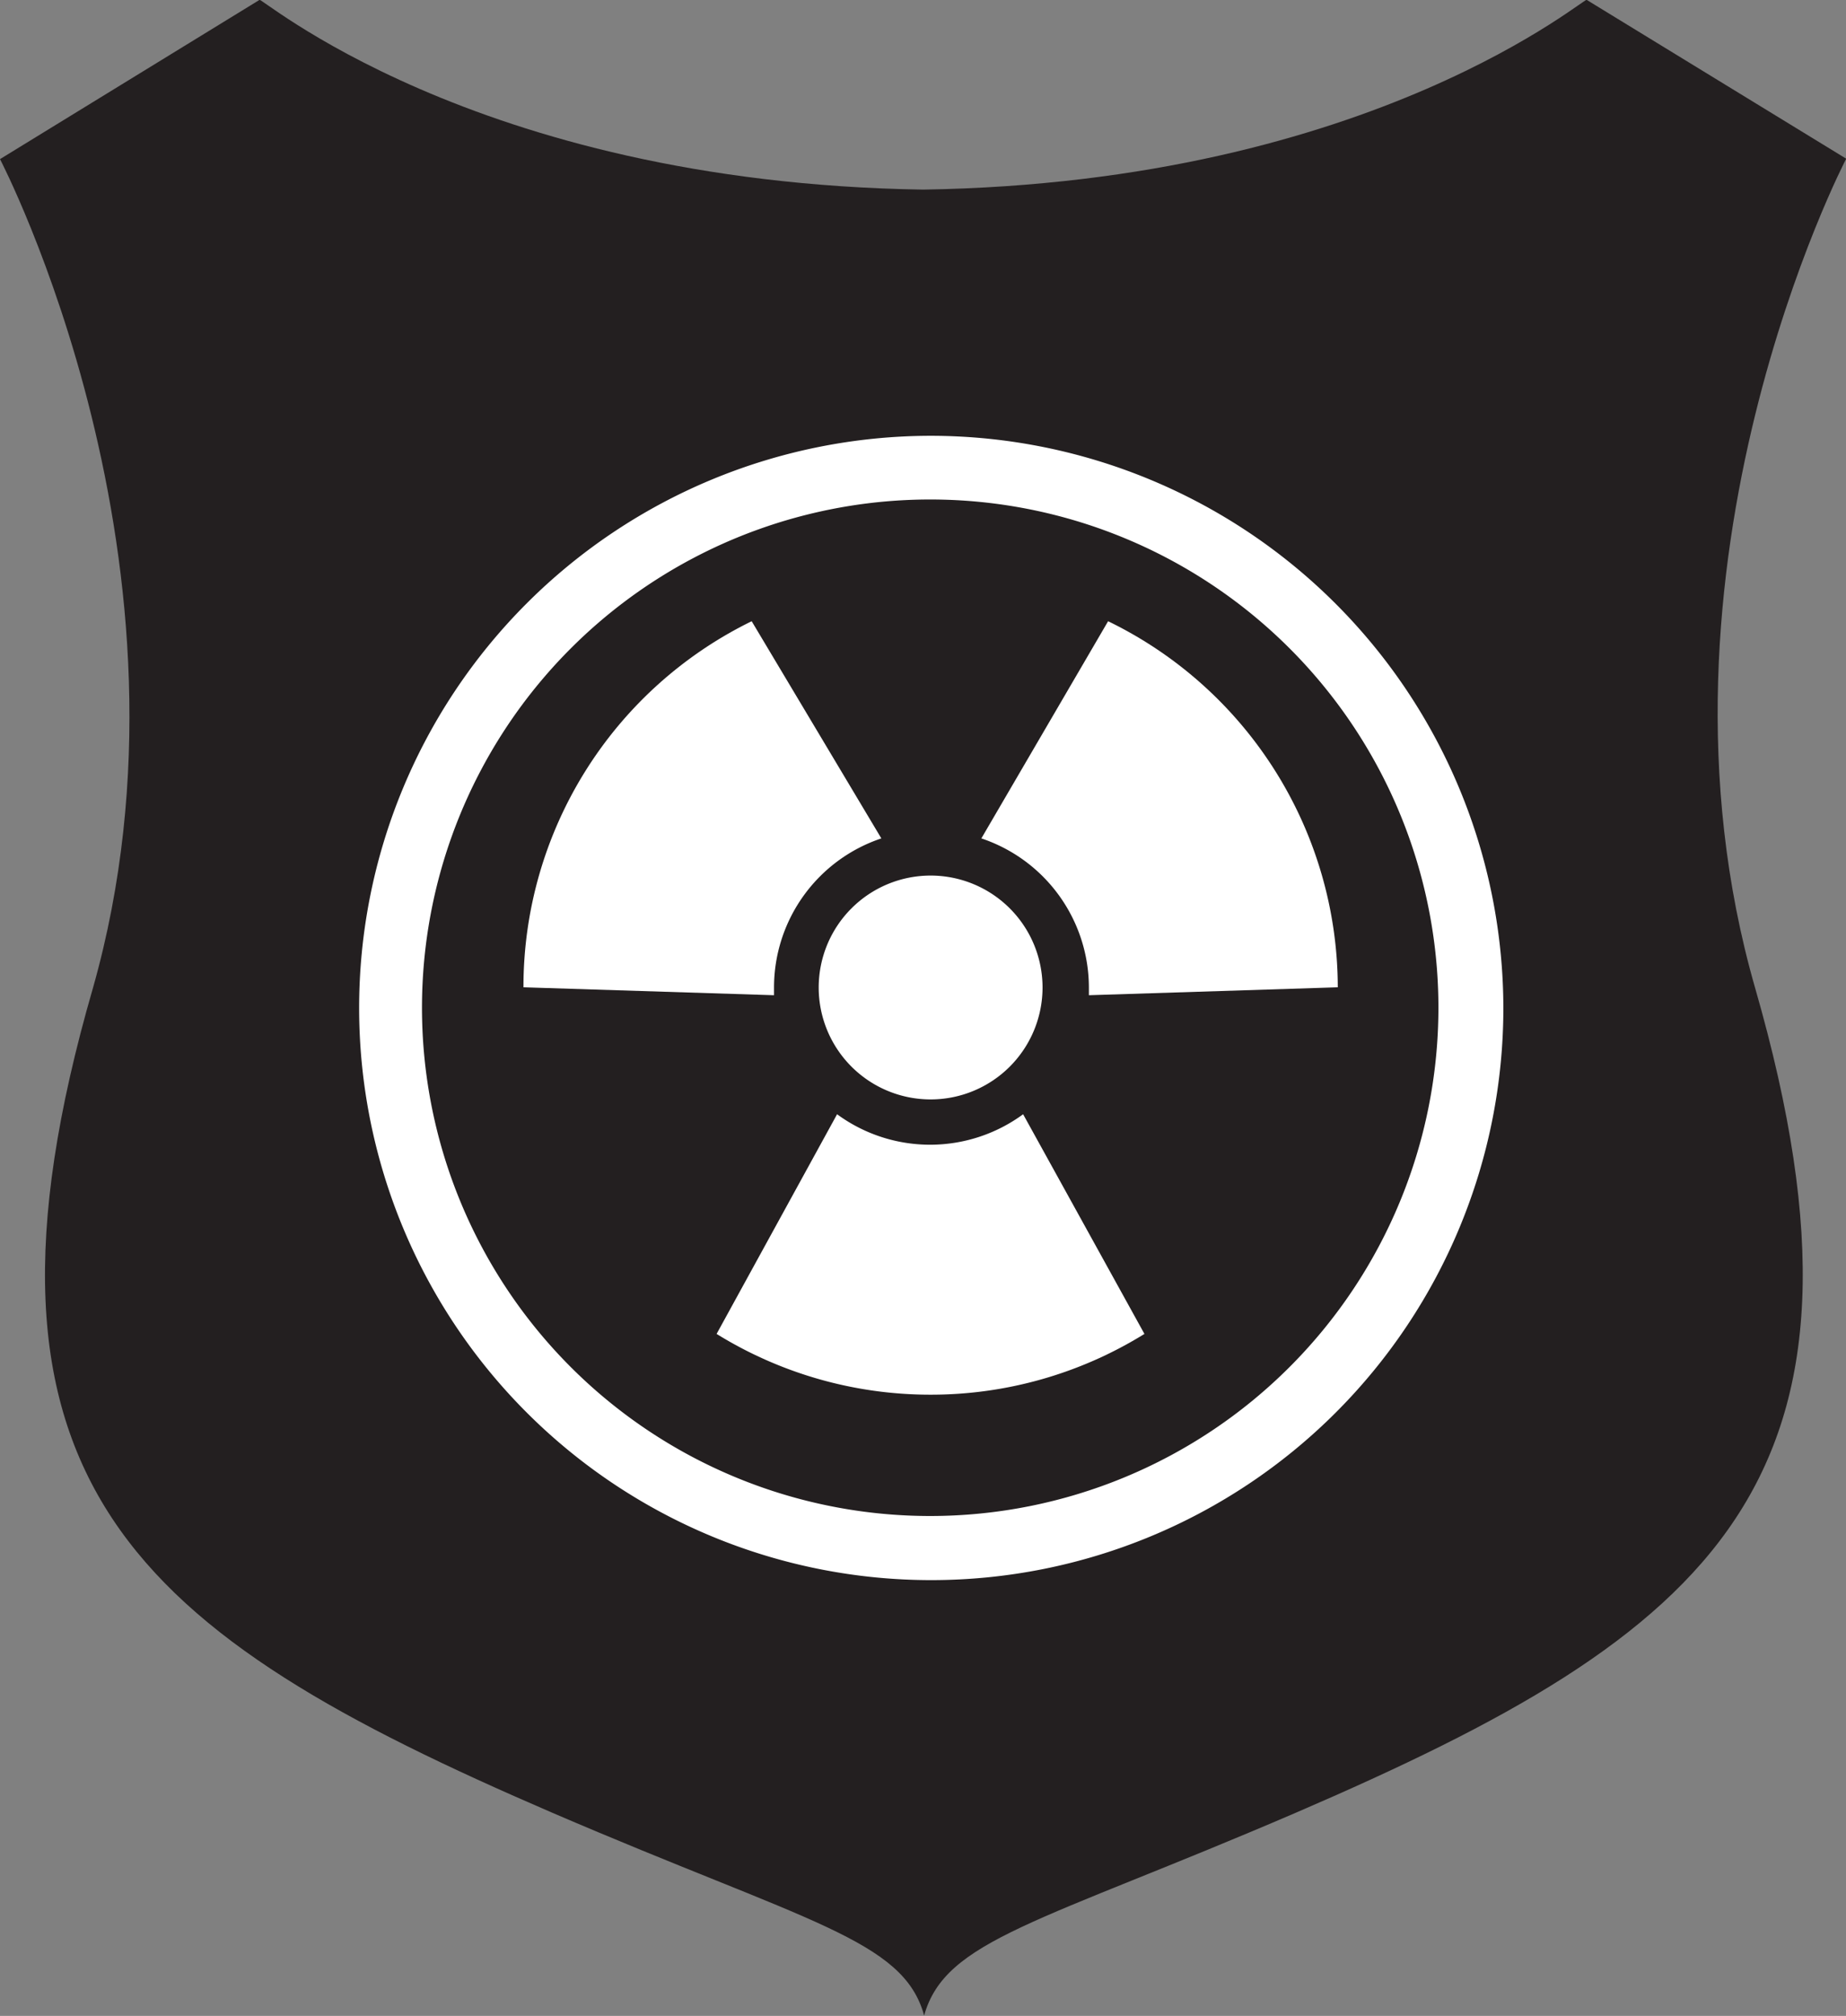 <svg xmlns="http://www.w3.org/2000/svg" viewBox="0 0 88.41 96.54"><rect x="0" y="0" width="88.41" height="96.54" fill="#808080" stroke="none"/><g id="Layer_2" data-name="Layer 2"><g id="nuclearshield-cat"><path d="M44.21,9.08C65.93,8.74,76.22-.43,76,0l12.42,7.6s-10.18,19.5-4.36,39.72c6.82,23.71-2,30.87-22,39.49-12.28,5.28-16.79,6.07-17.8,9.71-1-3.64-5.53-4.43-17.81-9.71-20-8.62-28.86-15.78-22-39.49C10.18,27.12,0,7.62,0,7.62L12.42,0C12.19-.43,22.49,8.74,44.21,9.08Z" fill="#231f20"/><path d="M44.57,20.87A27.4,27.4,0,1,0,72,48.27,27.44,27.44,0,0,0,44.57,20.87Zm0,51.73A24.34,24.34,0,1,1,68.89,48.27,24.35,24.35,0,0,1,44.55,72.6Z" fill="#fff"/><path d="M49.93,47.29a5.36,5.36,0,1,1-5.36-5.36A5.36,5.36,0,0,1,49.93,47.29Z" fill="#fff"/><path d="M25.07,47.28l12,.38c0-.12,0-.24,0-.37a7.53,7.53,0,0,1,5.14-7.14L36,29.75A19.49,19.49,0,0,0,25.07,47.28Z" fill="#fff"/><path d="M44.57,66.79a19.41,19.41,0,0,0,10.24-2.91L49,53.36a7.53,7.53,0,0,1-8.91,0L34.32,63.88A19.45,19.45,0,0,0,44.57,66.79Z" fill="#fff"/><path d="M64.07,47.28a19.52,19.52,0,0,0-11-17.53L47,40.15a7.54,7.54,0,0,1,5.15,7.14c0,.13,0,.25,0,.37Z" fill="#fff"/></g></g></svg>